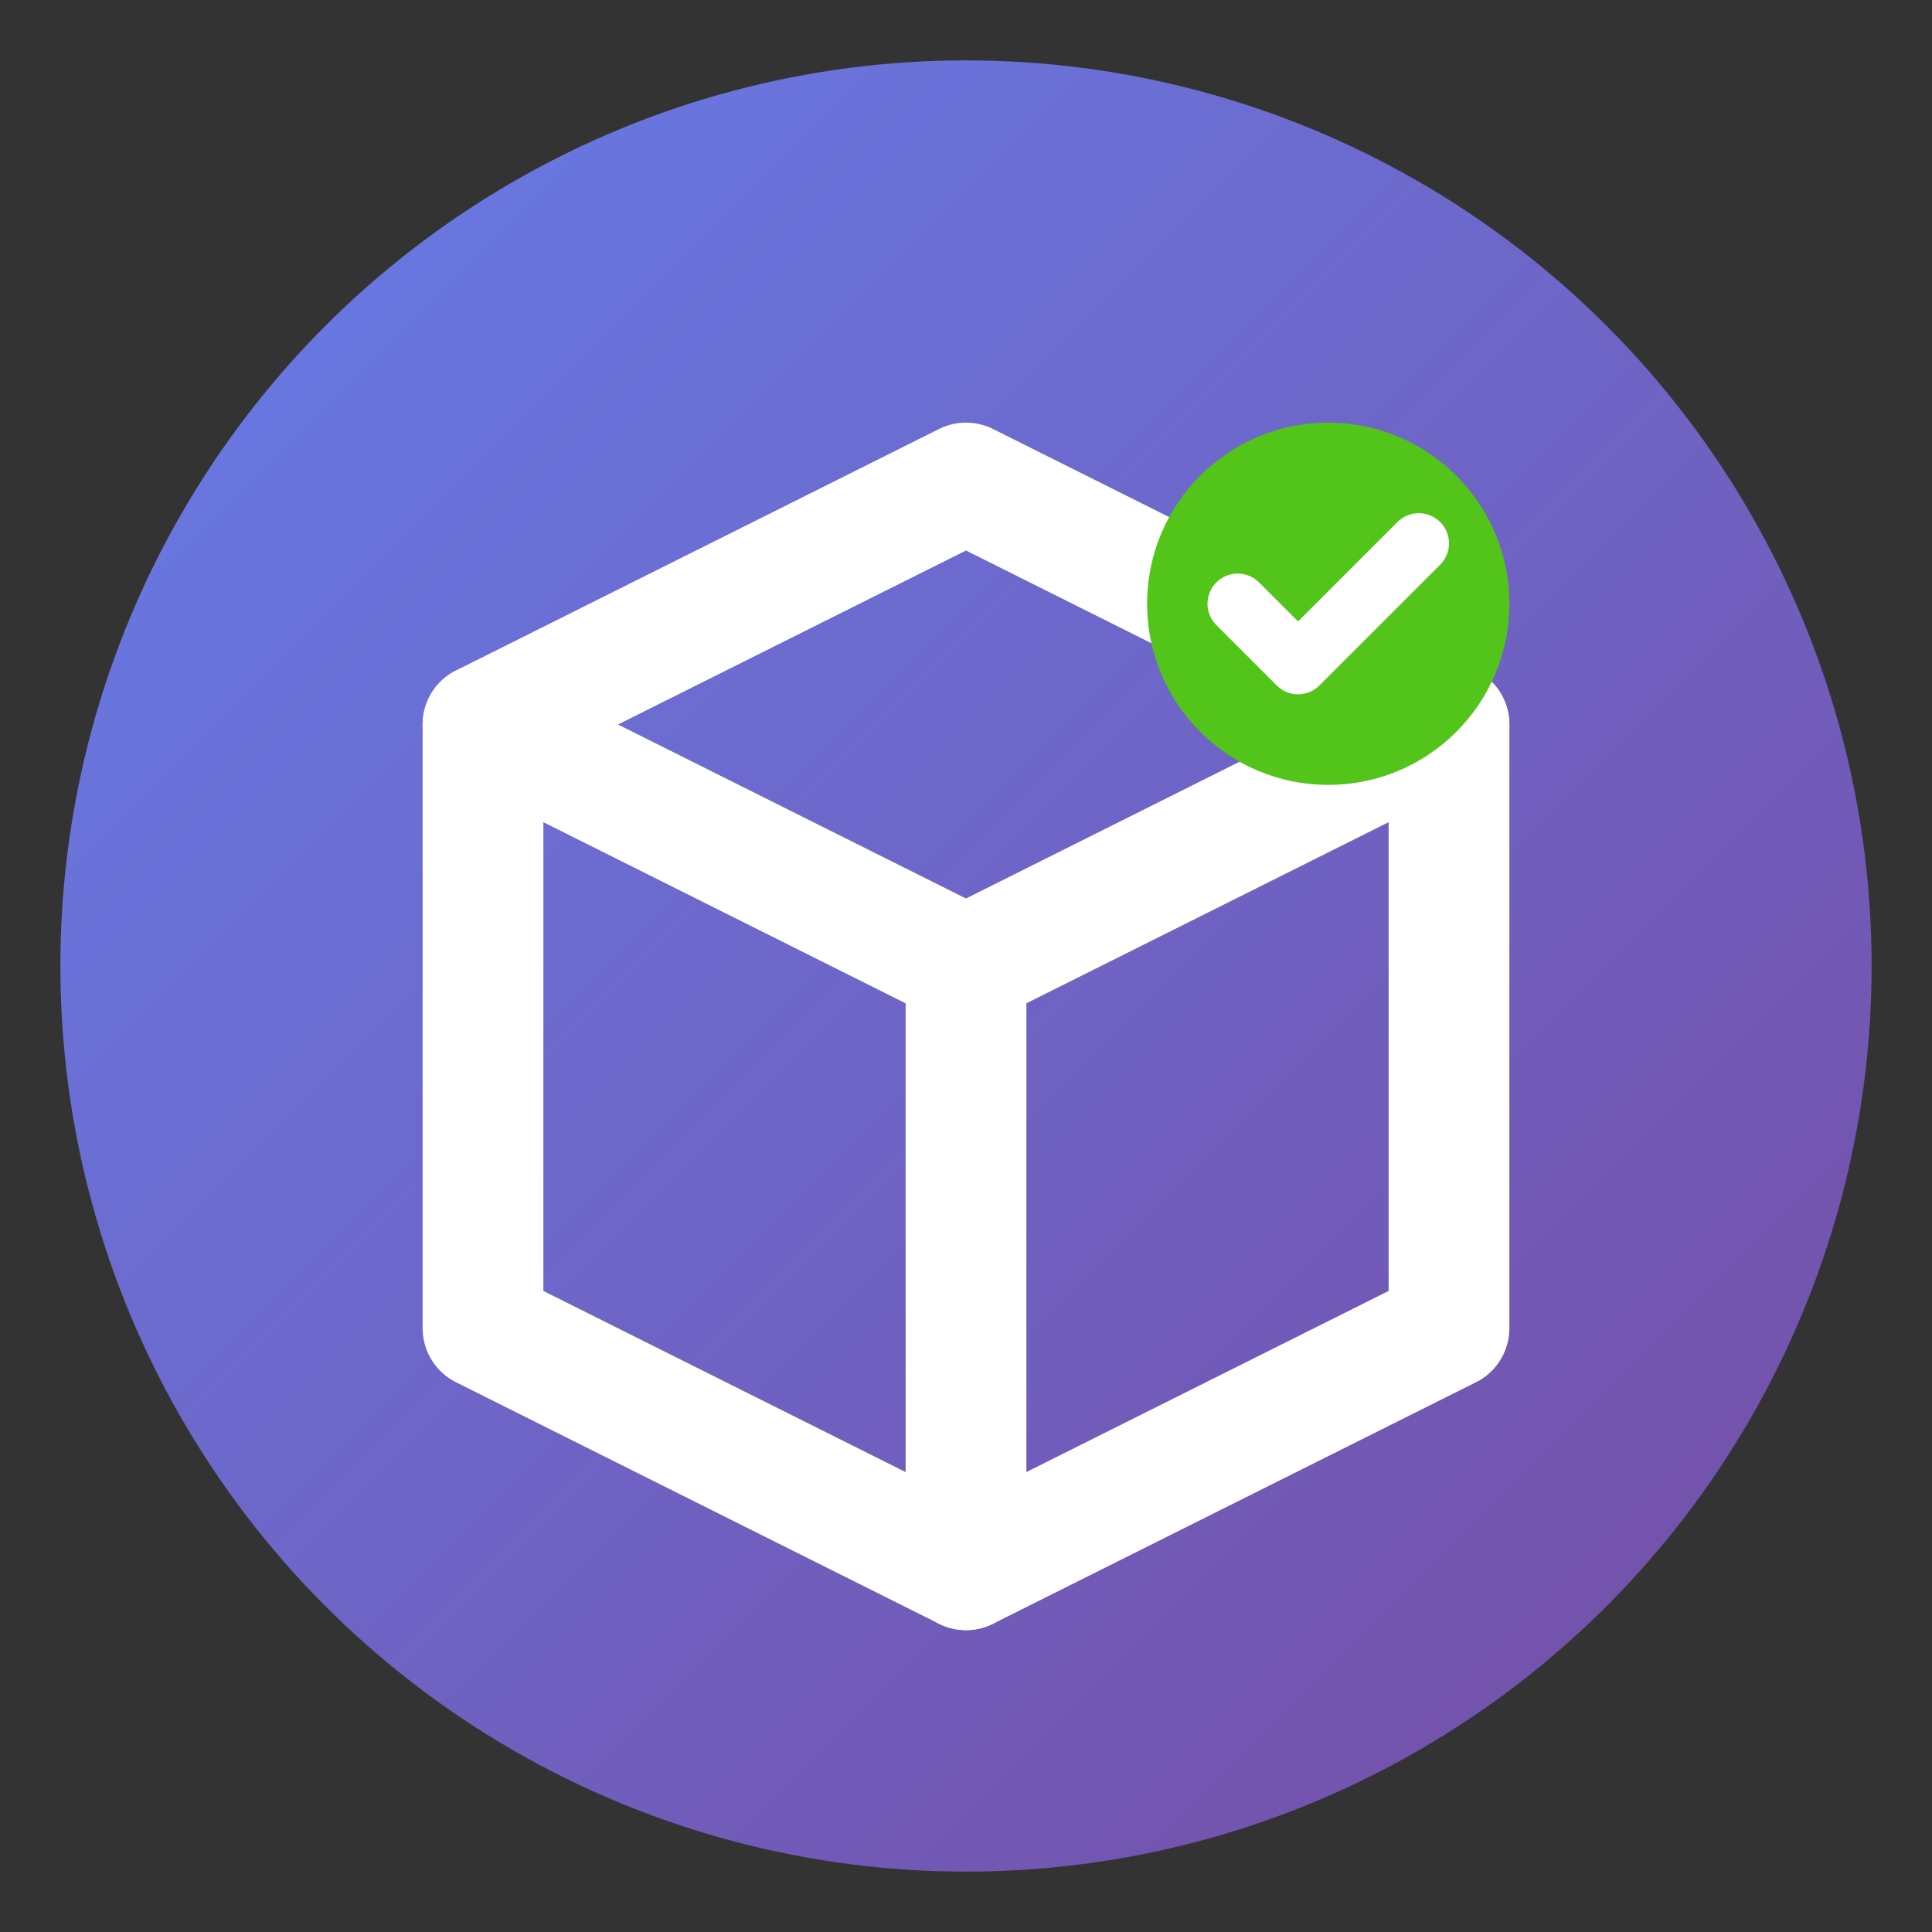 <?xml version="1.0" encoding="UTF-8"?>
<svg width="16" height="16" viewBox="0 0 16 16" fill="none" xmlns="http://www.w3.org/2000/svg">
  <rect x="0" y="0" width="16" height="16" fill="#333333" stroke="none"/>
  <defs>
    <linearGradient id="boxGradient" x1="0%" y1="0%" x2="100%" y2="100%">
      <stop offset="0%" style="stop-color:#667eea;stop-opacity:1" />
      <stop offset="100%" style="stop-color:#764ba2;stop-opacity:1" />
    </linearGradient>
  </defs>
  
  <!-- Background circle -->
  <circle cx="8" cy="8" r="7.5" fill="url(#boxGradient)"/>
  
  <!-- Simplified box icon for small size -->
  <path d="M4 6L8 4L12 6V11L8 13L4 11V6Z" fill="none" stroke="#ffffff" stroke-width="1" stroke-linejoin="round"/>
  <path d="M4 6L8 8L12 6" stroke="#ffffff" stroke-width="1" stroke-linecap="round" stroke-linejoin="round"/>
  <path d="M8 8V13" stroke="#ffffff" stroke-width="1" stroke-linecap="round"/>
  
  <!-- Small checkmark -->
  <circle cx="11" cy="5" r="1.5" fill="#52c41a"/>
  <path d="M10.25 5L10.75 5.5L11.75 4.5" stroke="#ffffff" stroke-width="0.5" stroke-linecap="round" stroke-linejoin="round"/>
</svg>